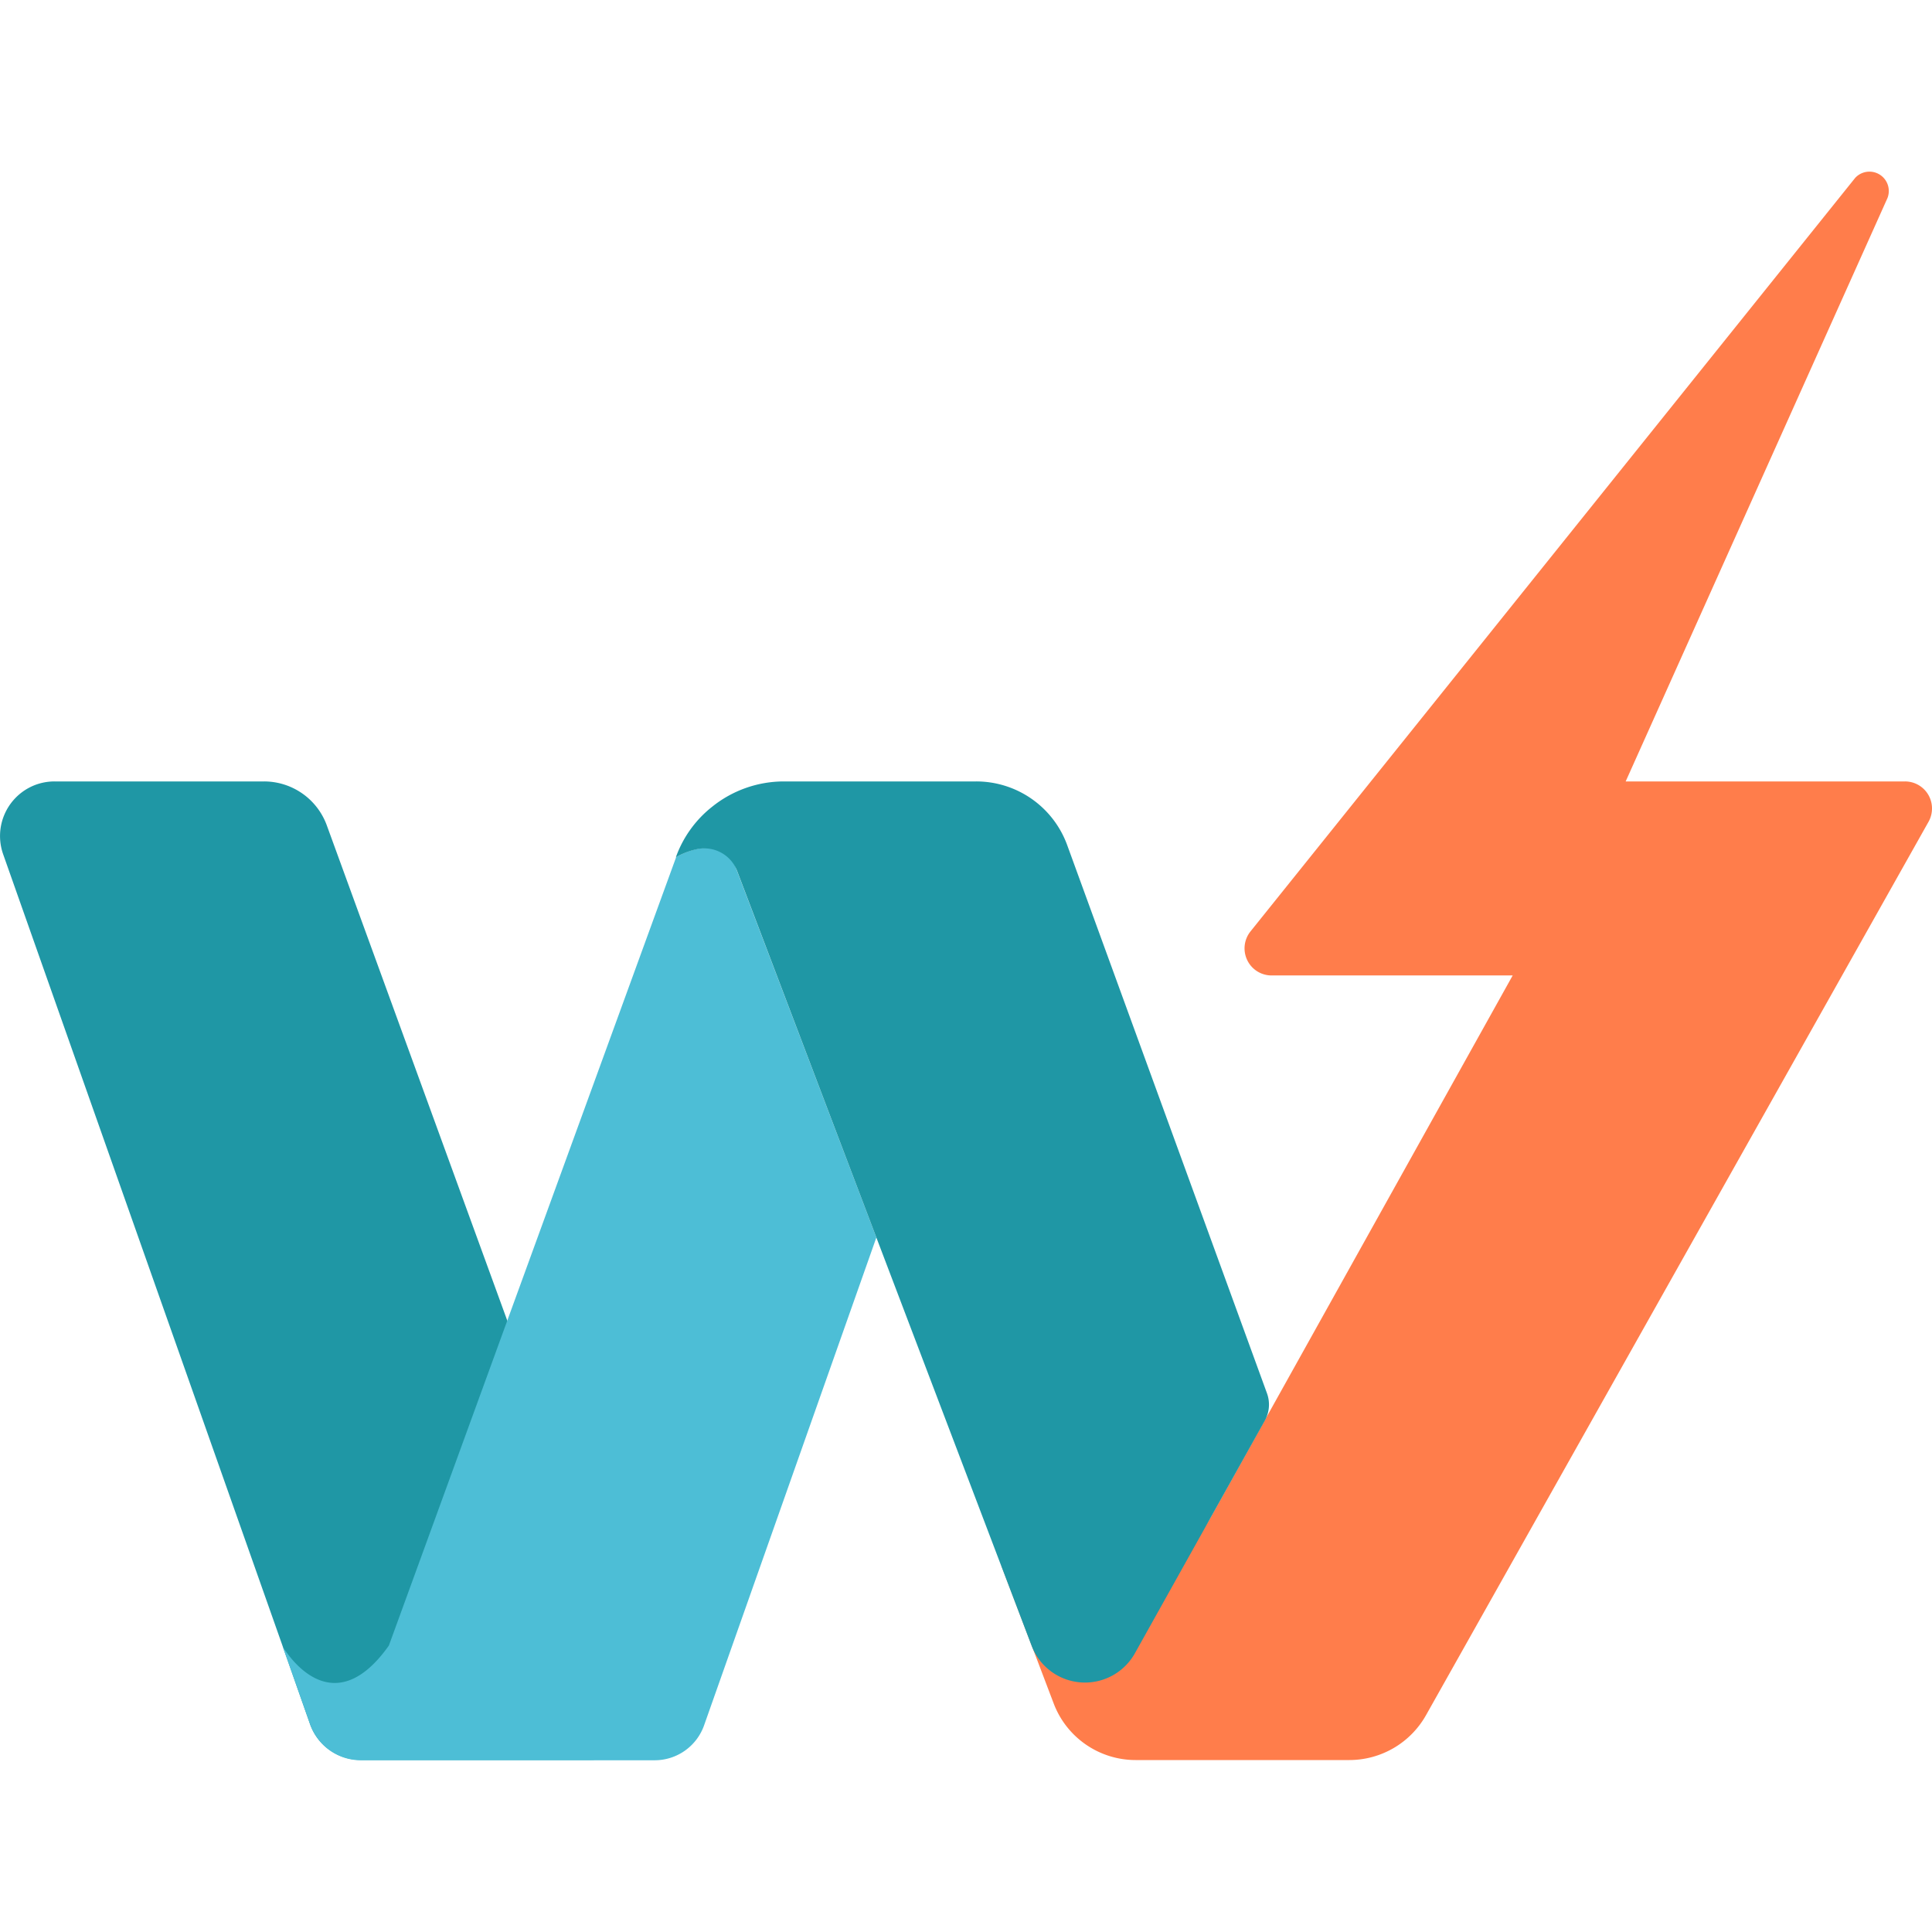 <?xml version="1.0" ?>
<svg xmlns="http://www.w3.org/2000/svg" viewBox="0 0 90 90">
	<g fill="none">
		<path d="M75.73 36.402h13.007A1.258 1.258 0 0 1 90 37.656c.001.22-.055.438-.164.63L66.429 79.9a4.102 4.102 0 0 1-3.567 2.09h-9.958a4.083 4.083 0 0 1-3.822-2.643l-2.438-6.418.17.115a6.769 6.769 0 0 0 9.607-2.402L70.467 45.44H59.26a1.257 1.257 0 0 1-1.156-.707 1.264 1.264 0 0 1 .153-1.349L86.419 8.29a.902.902 0 0 1 1.505.94L75.73 36.402Z" fill="#FF7D4B"/>
		<path d="M29.994 79.472a2.517 2.517 0 0 1-1.549 2.322c-.304.126-.63.19-.96.19h-10.68a2.505 2.505 0 0 1-2.362-1.668l-1.27-3.614L.147 39.794a2.548 2.548 0 0 1 1.225-3.108 2.537 2.537 0 0 1 1.168-.284h9.757a3.113 3.113 0 0 1 2.93 2.055l13.92 38.2.712 1.95c.096.278.142.57.136.865Z" fill="#1F97A5"/>
		<path d="m40.824 57.648-8.026 22.728A2.442 2.442 0 0 1 30.505 82h-13.7a2.505 2.505 0 0 1-2.362-1.684l-1.274-3.614c.25.412 2.342 3.63 4.946-.045l13.384-36.732s1.605-.975 2.588 0l6.737 17.723Z" fill="#4DBED6"/>
		<path d="m58.924 66.172-6.055 10.842a2.666 2.666 0 0 1-2.522 1.359 2.66 2.66 0 0 1-2.294-1.716l-7.229-19.01-6.491-17.089a1.633 1.633 0 0 0-1.846-1.005 3.416 3.416 0 0 0-1.003.382c.332-.93.92-1.747 1.695-2.357a5.336 5.336 0 0 1 3.336-1.176h8.95a4.51 4.51 0 0 1 4.254 2.98l9.295 25.504a1.539 1.539 0 0 1-.09 1.286Z" fill="#1F97A5"/>
	</g>
</svg>